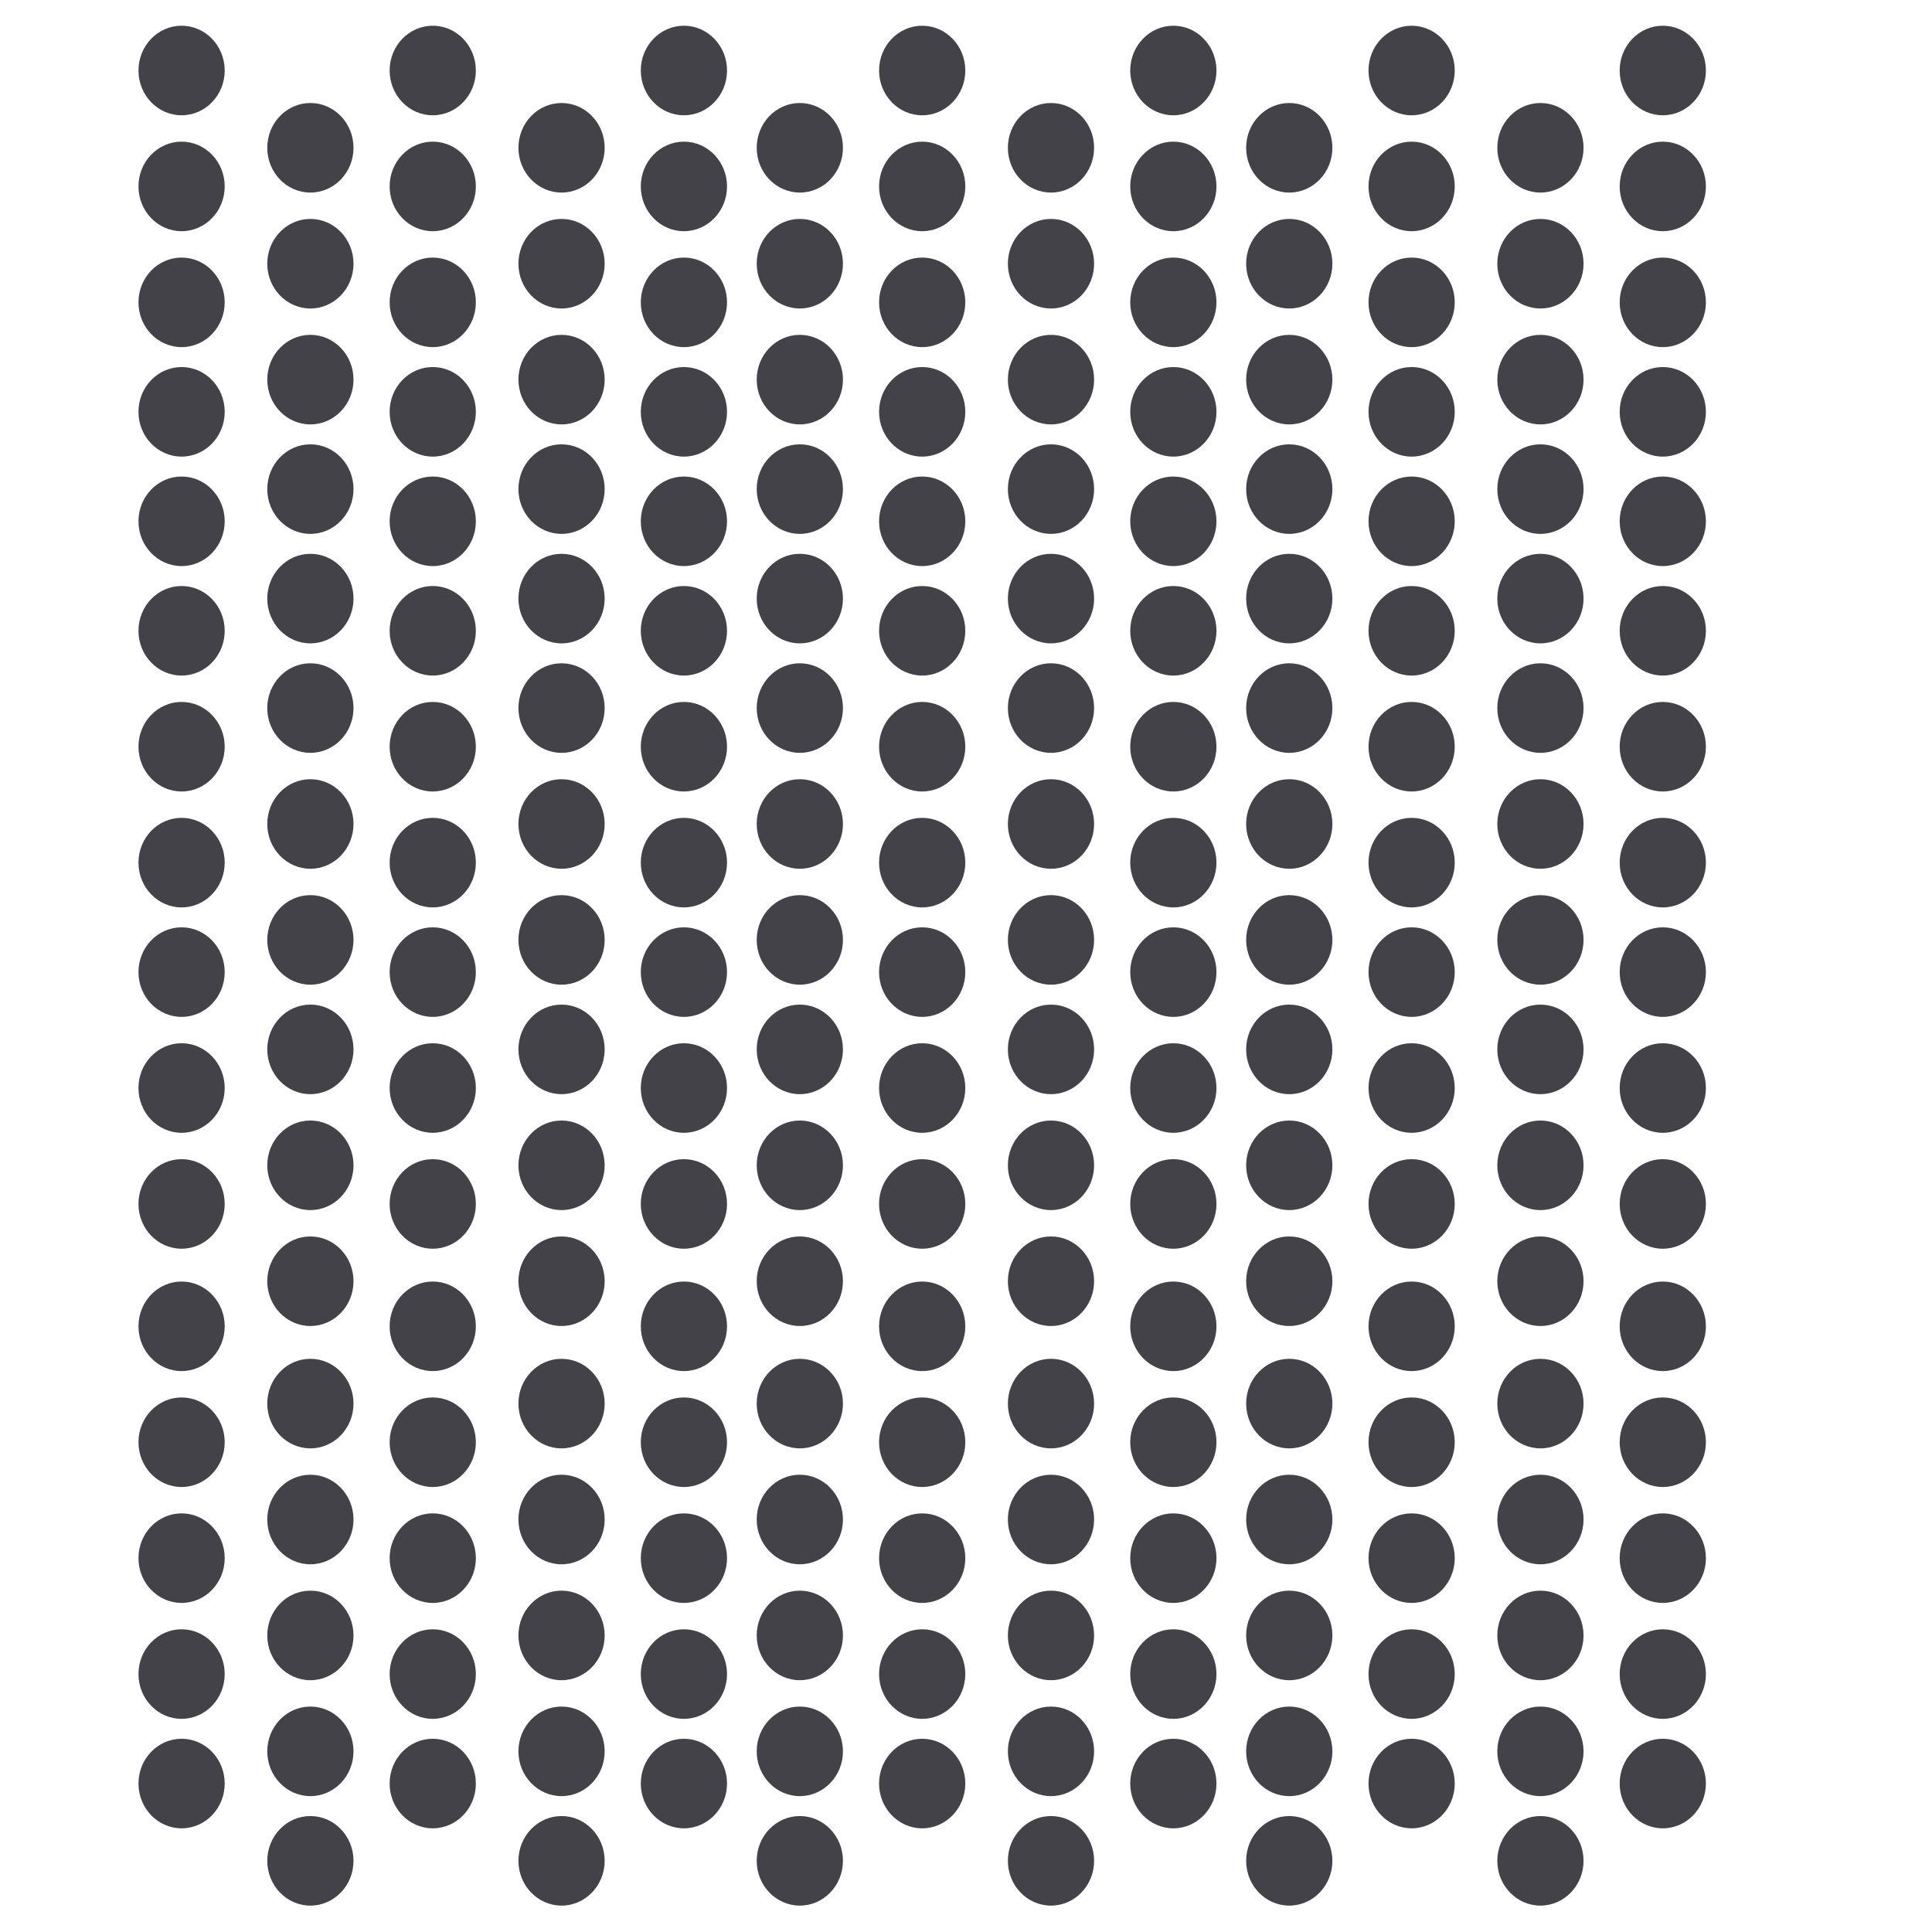 <svg id="eXbhmAloDuL1" xmlns="http://www.w3.org/2000/svg" xmlns:xlink="http://www.w3.org/1999/xlink" viewBox="0 0 300 300" shape-rendering="geometricPrecision" text-rendering="geometricPrecision" project-id="c34a0e2ae644478ca443d42229a4361f" export-id="cf3368dcb0cb42cd8cd72b6e81e22e00" cached="false"><ellipse rx="6.695" ry="6.953" transform="translate(28.197 28.948)" fill="#434248" stroke-width="0"/><ellipse rx="6.695" ry="6.953" transform="translate(28.197 241.948)" fill="#434248" stroke-width="0"/><ellipse rx="6.695" ry="6.953" transform="translate(28.197 223.948)" fill="#434248" stroke-width="0"/><ellipse rx="6.695" ry="6.953" transform="translate(28.197 259.948)" fill="#434248" stroke-width="0"/><ellipse rx="6.695" ry="6.953" transform="translate(28.197 276.948)" fill="#434248" stroke-width="0"/><ellipse rx="6.695" ry="6.953" transform="translate(28.197 306.948)" fill="#434248" stroke-width="0"/><ellipse rx="6.695" ry="6.953" transform="translate(28.197 323.948)" fill="#434248" stroke-width="0"/><ellipse rx="6.695" ry="6.953" transform="translate(28.197 341.948)" fill="#434248" stroke-width="0"/><ellipse rx="6.695" ry="6.953" transform="translate(28.197 359.948)" fill="#434248" stroke-width="0"/><ellipse rx="6.695" ry="6.953" transform="translate(28.197 376.948)" fill="#434248" stroke-width="0"/><ellipse rx="6.695" ry="6.953" transform="translate(28.197 394.948)" fill="#434248" stroke-width="0"/><ellipse rx="6.695" ry="6.953" transform="translate(28.197 412.948)" fill="#434248" stroke-width="0"/><ellipse rx="6.695" ry="6.953" transform="translate(28.197 431.948)" fill="#434248" stroke-width="0"/><ellipse rx="6.695" ry="6.953" transform="translate(28.197 10.948)" fill="#434248" stroke-width="0"/><ellipse rx="6.695" ry="6.953" transform="translate(28.197 46.948)" fill="#434248" stroke-width="0"/><ellipse rx="6.695" ry="6.953" transform="translate(28.197 63.948)" fill="#434248" stroke-width="0"/><ellipse rx="6.695" ry="6.953" transform="translate(28.197 80.948)" fill="#434248" stroke-width="0"/><ellipse rx="6.695" ry="6.953" transform="translate(28.197 97.948)" fill="#434248" stroke-width="0"/><ellipse rx="6.695" ry="6.953" transform="translate(28.197 115.948)" fill="#434248" stroke-width="0"/><ellipse rx="6.695" ry="6.953" transform="translate(28.197 133.948)" fill="#434248" stroke-width="0"/><ellipse rx="6.695" ry="6.953" transform="translate(28.197 150.948)" fill="#434248" stroke-width="0"/><ellipse rx="6.695" ry="6.953" transform="translate(28.197 168.948)" fill="#434248" stroke-width="0"/><ellipse rx="6.695" ry="6.953" transform="translate(28.197 186.948)" fill="#434248" stroke-width="0"/><ellipse rx="6.695" ry="6.953" transform="translate(28.197 205.948)" fill="#434248" stroke-width="0"/><ellipse rx="6.695" ry="6.953" transform="translate(48.197 40.948)" fill="#434248" stroke-width="0"/><ellipse rx="6.695" ry="6.953" transform="translate(124.197 40.948)" fill="#434248" stroke-width="0"/><ellipse rx="6.695" ry="6.953" transform="translate(200.197 40.948)" fill="#434248" stroke-width="0"/><ellipse rx="6.695" ry="6.953" transform="translate(239.197 40.948)" fill="#434248" stroke-width="0"/><ellipse rx="6.695" ry="6.953" transform="translate(239.197 253.948)" fill="#434248" stroke-width="0"/><ellipse rx="6.695" ry="6.953" transform="translate(239.197 235.948)" fill="#434248" stroke-width="0"/><ellipse rx="6.695" ry="6.953" transform="translate(239.197 271.948)" fill="#434248" stroke-width="0"/><ellipse rx="6.695" ry="6.953" transform="translate(239.197 288.948)" fill="#434248" stroke-width="0"/><ellipse rx="6.695" ry="6.953" transform="translate(239.197 22.948)" fill="#434248" stroke-width="0"/><ellipse rx="6.695" ry="6.953" transform="translate(239.197 58.948)" fill="#434248" stroke-width="0"/><ellipse rx="6.695" ry="6.953" transform="translate(239.197 75.948)" fill="#434248" stroke-width="0"/><ellipse rx="6.695" ry="6.953" transform="translate(239.197 92.948)" fill="#434248" stroke-width="0"/><ellipse rx="6.695" ry="6.953" transform="translate(239.197 109.948)" fill="#434248" stroke-width="0"/><ellipse rx="6.695" ry="6.953" transform="translate(239.197 127.948)" fill="#434248" stroke-width="0"/><ellipse rx="6.695" ry="6.953" transform="translate(239.197 145.948)" fill="#434248" stroke-width="0"/><ellipse rx="6.695" ry="6.953" transform="translate(239.197 162.948)" fill="#434248" stroke-width="0"/><ellipse rx="6.695" ry="6.953" transform="translate(239.197 180.948)" fill="#434248" stroke-width="0"/><ellipse rx="6.695" ry="6.953" transform="translate(239.197 198.948)" fill="#434248" stroke-width="0"/><ellipse rx="6.695" ry="6.953" transform="translate(239.197 217.948)" fill="#434248" stroke-width="0"/><ellipse rx="6.695" ry="6.953" transform="translate(258.197 28.948)" fill="#434248" stroke-width="0"/><ellipse rx="6.695" ry="6.953" transform="translate(258.197 241.948)" fill="#434248" stroke-width="0"/><ellipse rx="6.695" ry="6.953" transform="translate(258.197 223.948)" fill="#434248" stroke-width="0"/><ellipse rx="6.695" ry="6.953" transform="translate(258.197 259.948)" fill="#434248" stroke-width="0"/><ellipse rx="6.695" ry="6.953" transform="translate(258.197 276.948)" fill="#434248" stroke-width="0"/><ellipse rx="6.695" ry="6.953" transform="translate(258.197 10.948)" fill="#434248" stroke-width="0"/><ellipse rx="6.695" ry="6.953" transform="translate(258.197 46.948)" fill="#434248" stroke-width="0"/><ellipse rx="6.695" ry="6.953" transform="translate(258.197 63.948)" fill="#434248" stroke-width="0"/><ellipse rx="6.695" ry="6.953" transform="translate(258.197 80.948)" fill="#434248" stroke-width="0"/><ellipse rx="6.695" ry="6.953" transform="translate(258.197 97.948)" fill="#434248" stroke-width="0"/><ellipse rx="6.695" ry="6.953" transform="translate(258.197 115.948)" fill="#434248" stroke-width="0"/><ellipse rx="6.695" ry="6.953" transform="translate(258.197 133.948)" fill="#434248" stroke-width="0"/><ellipse rx="6.695" ry="6.953" transform="translate(258.197 150.948)" fill="#434248" stroke-width="0"/><ellipse rx="6.695" ry="6.953" transform="translate(258.197 168.948)" fill="#434248" stroke-width="0"/><ellipse rx="6.695" ry="6.953" transform="translate(258.197 186.948)" fill="#434248" stroke-width="0"/><ellipse rx="6.695" ry="6.953" transform="translate(258.197 205.948)" fill="#434248" stroke-width="0"/><ellipse rx="6.695" ry="6.953" transform="translate(200.197 253.948)" fill="#434248" stroke-width="0"/><ellipse rx="6.695" ry="6.953" transform="translate(200.197 235.948)" fill="#434248" stroke-width="0"/><ellipse rx="6.695" ry="6.953" transform="translate(200.197 271.948)" fill="#434248" stroke-width="0"/><ellipse rx="6.695" ry="6.953" transform="translate(200.197 288.948)" fill="#434248" stroke-width="0"/><ellipse rx="6.695" ry="6.953" transform="translate(200.197 22.948)" fill="#434248" stroke-width="0"/><ellipse rx="6.695" ry="6.953" transform="translate(200.197 58.948)" fill="#434248" stroke-width="0"/><ellipse rx="6.695" ry="6.953" transform="translate(200.197 75.948)" fill="#434248" stroke-width="0"/><ellipse rx="6.695" ry="6.953" transform="translate(200.197 92.948)" fill="#434248" stroke-width="0"/><ellipse rx="6.695" ry="6.953" transform="translate(200.197 109.948)" fill="#434248" stroke-width="0"/><ellipse rx="6.695" ry="6.953" transform="translate(200.197 127.948)" fill="#434248" stroke-width="0"/><ellipse rx="6.695" ry="6.953" transform="translate(200.197 145.948)" fill="#434248" stroke-width="0"/><ellipse rx="6.695" ry="6.953" transform="translate(200.197 162.948)" fill="#434248" stroke-width="0"/><ellipse rx="6.695" ry="6.953" transform="translate(200.197 180.948)" fill="#434248" stroke-width="0"/><ellipse rx="6.695" ry="6.953" transform="translate(200.197 198.948)" fill="#434248" stroke-width="0"/><ellipse rx="6.695" ry="6.953" transform="translate(200.197 217.948)" fill="#434248" stroke-width="0"/><ellipse rx="6.695" ry="6.953" transform="translate(219.197 28.948)" fill="#434248" stroke-width="0"/><ellipse rx="6.695" ry="6.953" transform="translate(219.197 241.948)" fill="#434248" stroke-width="0"/><ellipse rx="6.695" ry="6.953" transform="translate(219.197 223.948)" fill="#434248" stroke-width="0"/><ellipse rx="6.695" ry="6.953" transform="translate(219.197 259.948)" fill="#434248" stroke-width="0"/><ellipse rx="6.695" ry="6.953" transform="translate(219.197 276.948)" fill="#434248" stroke-width="0"/><ellipse rx="6.695" ry="6.953" transform="translate(219.197 10.948)" fill="#434248" stroke-width="0"/><ellipse rx="6.695" ry="6.953" transform="translate(219.197 46.948)" fill="#434248" stroke-width="0"/><ellipse rx="6.695" ry="6.953" transform="translate(219.197 63.948)" fill="#434248" stroke-width="0"/><ellipse rx="6.695" ry="6.953" transform="translate(219.197 80.948)" fill="#434248" stroke-width="0"/><ellipse rx="6.695" ry="6.953" transform="translate(219.197 97.948)" fill="#434248" stroke-width="0"/><ellipse rx="6.695" ry="6.953" transform="translate(219.197 115.948)" fill="#434248" stroke-width="0"/><ellipse rx="6.695" ry="6.953" transform="translate(219.197 133.948)" fill="#434248" stroke-width="0"/><ellipse rx="6.695" ry="6.953" transform="translate(219.197 150.948)" fill="#434248" stroke-width="0"/><ellipse rx="6.695" ry="6.953" transform="translate(219.197 168.948)" fill="#434248" stroke-width="0"/><ellipse rx="6.695" ry="6.953" transform="translate(219.197 186.948)" fill="#434248" stroke-width="0"/><ellipse rx="6.695" ry="6.953" transform="translate(219.197 205.948)" fill="#434248" stroke-width="0"/><ellipse rx="6.695" ry="6.953" transform="translate(163.197 40.948)" fill="#434248" stroke-width="0"/><ellipse rx="6.695" ry="6.953" transform="translate(163.197 253.948)" fill="#434248" stroke-width="0"/><ellipse rx="6.695" ry="6.953" transform="translate(163.197 235.948)" fill="#434248" stroke-width="0"/><ellipse rx="6.695" ry="6.953" transform="translate(163.197 271.948)" fill="#434248" stroke-width="0"/><ellipse rx="6.695" ry="6.953" transform="translate(163.197 288.948)" fill="#434248" stroke-width="0"/><ellipse rx="6.695" ry="6.953" transform="translate(163.197 22.948)" fill="#434248" stroke-width="0"/><ellipse rx="6.695" ry="6.953" transform="translate(163.197 58.948)" fill="#434248" stroke-width="0"/><ellipse rx="6.695" ry="6.953" transform="translate(163.197 75.948)" fill="#434248" stroke-width="0"/><ellipse rx="6.695" ry="6.953" transform="translate(163.197 92.948)" fill="#434248" stroke-width="0"/><ellipse rx="6.695" ry="6.953" transform="translate(163.197 109.948)" fill="#434248" stroke-width="0"/><ellipse rx="6.695" ry="6.953" transform="translate(163.197 127.948)" fill="#434248" stroke-width="0"/><ellipse rx="6.695" ry="6.953" transform="translate(163.197 145.948)" fill="#434248" stroke-width="0"/><ellipse rx="6.695" ry="6.953" transform="translate(163.197 162.948)" fill="#434248" stroke-width="0"/><ellipse rx="6.695" ry="6.953" transform="translate(163.197 180.948)" fill="#434248" stroke-width="0"/><ellipse rx="6.695" ry="6.953" transform="translate(163.197 198.948)" fill="#434248" stroke-width="0"/><ellipse rx="6.695" ry="6.953" transform="translate(163.197 217.948)" fill="#434248" stroke-width="0"/><ellipse rx="6.695" ry="6.953" transform="translate(182.197 28.948)" fill="#434248" stroke-width="0"/><ellipse rx="6.695" ry="6.953" transform="translate(182.197 241.948)" fill="#434248" stroke-width="0"/><ellipse rx="6.695" ry="6.953" transform="translate(182.197 223.948)" fill="#434248" stroke-width="0"/><ellipse rx="6.695" ry="6.953" transform="translate(182.197 259.948)" fill="#434248" stroke-width="0"/><ellipse rx="6.695" ry="6.953" transform="translate(182.197 276.948)" fill="#434248" stroke-width="0"/><ellipse rx="6.695" ry="6.953" transform="translate(182.197 10.948)" fill="#434248" stroke-width="0"/><ellipse rx="6.695" ry="6.953" transform="translate(182.197 46.948)" fill="#434248" stroke-width="0"/><ellipse rx="6.695" ry="6.953" transform="translate(182.197 63.948)" fill="#434248" stroke-width="0"/><ellipse rx="6.695" ry="6.953" transform="translate(182.197 80.948)" fill="#434248" stroke-width="0"/><ellipse rx="6.695" ry="6.953" transform="translate(182.197 97.948)" fill="#434248" stroke-width="0"/><ellipse rx="6.695" ry="6.953" transform="translate(182.197 115.948)" fill="#434248" stroke-width="0"/><ellipse rx="6.695" ry="6.953" transform="translate(182.197 133.948)" fill="#434248" stroke-width="0"/><ellipse rx="6.695" ry="6.953" transform="translate(182.197 150.948)" fill="#434248" stroke-width="0"/><ellipse rx="6.695" ry="6.953" transform="translate(182.197 168.948)" fill="#434248" stroke-width="0"/><ellipse rx="6.695" ry="6.953" transform="translate(182.197 186.948)" fill="#434248" stroke-width="0"/><ellipse rx="6.695" ry="6.953" transform="translate(182.197 205.948)" fill="#434248" stroke-width="0"/><ellipse rx="6.695" ry="6.953" transform="translate(124.197 253.948)" fill="#434248" stroke-width="0"/><ellipse rx="6.695" ry="6.953" transform="translate(124.197 235.948)" fill="#434248" stroke-width="0"/><ellipse rx="6.695" ry="6.953" transform="translate(124.197 271.948)" fill="#434248" stroke-width="0"/><ellipse rx="6.695" ry="6.953" transform="translate(124.197 288.948)" fill="#434248" stroke-width="0"/><ellipse rx="6.695" ry="6.953" transform="translate(124.197 22.948)" fill="#434248" stroke-width="0"/><ellipse rx="6.695" ry="6.953" transform="translate(124.197 58.948)" fill="#434248" stroke-width="0"/><ellipse rx="6.695" ry="6.953" transform="translate(124.197 75.948)" fill="#434248" stroke-width="0"/><ellipse rx="6.695" ry="6.953" transform="translate(124.197 92.948)" fill="#434248" stroke-width="0"/><ellipse rx="6.695" ry="6.953" transform="translate(124.197 109.948)" fill="#434248" stroke-width="0"/><ellipse rx="6.695" ry="6.953" transform="translate(124.197 127.948)" fill="#434248" stroke-width="0"/><ellipse rx="6.695" ry="6.953" transform="translate(124.197 145.948)" fill="#434248" stroke-width="0"/><ellipse rx="6.695" ry="6.953" transform="translate(124.197 162.948)" fill="#434248" stroke-width="0"/><ellipse rx="6.695" ry="6.953" transform="translate(124.197 180.948)" fill="#434248" stroke-width="0"/><ellipse rx="6.695" ry="6.953" transform="translate(124.197 198.948)" fill="#434248" stroke-width="0"/><ellipse rx="6.695" ry="6.953" transform="translate(124.197 217.948)" fill="#434248" stroke-width="0"/><ellipse rx="6.695" ry="6.953" transform="translate(143.197 28.948)" fill="#434248" stroke-width="0"/><ellipse rx="6.695" ry="6.953" transform="translate(143.197 241.948)" fill="#434248" stroke-width="0"/><ellipse rx="6.695" ry="6.953" transform="translate(143.197 223.948)" fill="#434248" stroke-width="0"/><ellipse rx="6.695" ry="6.953" transform="translate(143.197 259.948)" fill="#434248" stroke-width="0"/><ellipse rx="6.695" ry="6.953" transform="translate(143.197 276.948)" fill="#434248" stroke-width="0"/><ellipse rx="6.695" ry="6.953" transform="translate(143.197 10.948)" fill="#434248" stroke-width="0"/><ellipse rx="6.695" ry="6.953" transform="translate(143.197 46.948)" fill="#434248" stroke-width="0"/><ellipse rx="6.695" ry="6.953" transform="translate(143.197 63.948)" fill="#434248" stroke-width="0"/><ellipse rx="6.695" ry="6.953" transform="translate(143.197 80.948)" fill="#434248" stroke-width="0"/><ellipse rx="6.695" ry="6.953" transform="translate(143.197 97.948)" fill="#434248" stroke-width="0"/><ellipse rx="6.695" ry="6.953" transform="translate(143.197 115.948)" fill="#434248" stroke-width="0"/><ellipse rx="6.695" ry="6.953" transform="translate(143.197 133.948)" fill="#434248" stroke-width="0"/><ellipse rx="6.695" ry="6.953" transform="translate(143.197 150.948)" fill="#434248" stroke-width="0"/><ellipse rx="6.695" ry="6.953" transform="translate(143.197 168.948)" fill="#434248" stroke-width="0"/><ellipse rx="6.695" ry="6.953" transform="translate(143.197 186.948)" fill="#434248" stroke-width="0"/><ellipse rx="6.695" ry="6.953" transform="translate(143.197 205.948)" fill="#434248" stroke-width="0"/><ellipse rx="6.695" ry="6.953" transform="translate(87.197 40.948)" fill="#434248" stroke-width="0"/><ellipse rx="6.695" ry="6.953" transform="translate(87.197 253.948)" fill="#434248" stroke-width="0"/><ellipse rx="6.695" ry="6.953" transform="translate(87.197 235.948)" fill="#434248" stroke-width="0"/><ellipse rx="6.695" ry="6.953" transform="translate(87.197 271.948)" fill="#434248" stroke-width="0"/><ellipse rx="6.695" ry="6.953" transform="translate(87.197 288.948)" fill="#434248" stroke-width="0"/><ellipse rx="6.695" ry="6.953" transform="translate(87.197 22.948)" fill="#434248" stroke-width="0"/><ellipse rx="6.695" ry="6.953" transform="translate(87.197 58.948)" fill="#434248" stroke-width="0"/><ellipse rx="6.695" ry="6.953" transform="translate(87.197 75.948)" fill="#434248" stroke-width="0"/><ellipse rx="6.695" ry="6.953" transform="translate(87.197 92.948)" fill="#434248" stroke-width="0"/><ellipse rx="6.695" ry="6.953" transform="translate(87.197 109.948)" fill="#434248" stroke-width="0"/><ellipse rx="6.695" ry="6.953" transform="translate(87.197 127.948)" fill="#434248" stroke-width="0"/><ellipse rx="6.695" ry="6.953" transform="translate(87.197 145.948)" fill="#434248" stroke-width="0"/><ellipse rx="6.695" ry="6.953" transform="translate(87.197 162.948)" fill="#434248" stroke-width="0"/><ellipse rx="6.695" ry="6.953" transform="translate(87.197 180.948)" fill="#434248" stroke-width="0"/><ellipse rx="6.695" ry="6.953" transform="translate(87.197 198.948)" fill="#434248" stroke-width="0"/><ellipse rx="6.695" ry="6.953" transform="translate(87.197 217.948)" fill="#434248" stroke-width="0"/><ellipse rx="6.695" ry="6.953" transform="translate(106.197 28.948)" fill="#434248" stroke-width="0"/><ellipse rx="6.695" ry="6.953" transform="translate(106.197 241.948)" fill="#434248" stroke-width="0"/><ellipse rx="6.695" ry="6.953" transform="translate(106.197 223.948)" fill="#434248" stroke-width="0"/><ellipse rx="6.695" ry="6.953" transform="translate(106.197 259.948)" fill="#434248" stroke-width="0"/><ellipse rx="6.695" ry="6.953" transform="translate(106.197 276.948)" fill="#434248" stroke-width="0"/><ellipse rx="6.695" ry="6.953" transform="translate(106.197 10.948)" fill="#434248" stroke-width="0"/><ellipse rx="6.695" ry="6.953" transform="translate(106.197 46.948)" fill="#434248" stroke-width="0"/><ellipse rx="6.695" ry="6.953" transform="translate(106.197 63.948)" fill="#434248" stroke-width="0"/><ellipse rx="6.695" ry="6.953" transform="translate(106.197 80.948)" fill="#434248" stroke-width="0"/><ellipse rx="6.695" ry="6.953" transform="translate(106.197 97.948)" fill="#434248" stroke-width="0"/><ellipse rx="6.695" ry="6.953" transform="translate(106.197 115.948)" fill="#434248" stroke-width="0"/><ellipse rx="6.695" ry="6.953" transform="translate(106.197 133.948)" fill="#434248" stroke-width="0"/><ellipse rx="6.695" ry="6.953" transform="translate(106.197 150.948)" fill="#434248" stroke-width="0"/><ellipse rx="6.695" ry="6.953" transform="translate(106.197 168.948)" fill="#434248" stroke-width="0"/><ellipse rx="6.695" ry="6.953" transform="translate(106.197 186.948)" fill="#434248" stroke-width="0"/><ellipse rx="6.695" ry="6.953" transform="translate(106.197 205.948)" fill="#434248" stroke-width="0"/><ellipse rx="6.695" ry="6.953" transform="translate(48.197 253.948)" fill="#434248" stroke-width="0"/><ellipse rx="6.695" ry="6.953" transform="translate(48.197 235.948)" fill="#434248" stroke-width="0"/><ellipse rx="6.695" ry="6.953" transform="translate(48.197 271.948)" fill="#434248" stroke-width="0"/><ellipse rx="6.695" ry="6.953" transform="translate(48.197 288.948)" fill="#434248" stroke-width="0"/><ellipse rx="6.695" ry="6.953" transform="translate(48.197 22.948)" fill="#434248" stroke-width="0"/><ellipse rx="6.695" ry="6.953" transform="translate(48.197 58.948)" fill="#434248" stroke-width="0"/><ellipse rx="6.695" ry="6.953" transform="translate(48.197 75.948)" fill="#434248" stroke-width="0"/><ellipse rx="6.695" ry="6.953" transform="translate(48.197 92.948)" fill="#434248" stroke-width="0"/><ellipse rx="6.695" ry="6.953" transform="translate(48.197 109.948)" fill="#434248" stroke-width="0"/><ellipse rx="6.695" ry="6.953" transform="translate(48.197 127.948)" fill="#434248" stroke-width="0"/><ellipse rx="6.695" ry="6.953" transform="translate(48.197 145.948)" fill="#434248" stroke-width="0"/><ellipse rx="6.695" ry="6.953" transform="translate(48.197 162.948)" fill="#434248" stroke-width="0"/><ellipse rx="6.695" ry="6.953" transform="translate(48.197 180.948)" fill="#434248" stroke-width="0"/><ellipse rx="6.695" ry="6.953" transform="translate(48.197 198.948)" fill="#434248" stroke-width="0"/><ellipse rx="6.695" ry="6.953" transform="translate(48.197 217.948)" fill="#434248" stroke-width="0"/><ellipse rx="6.695" ry="6.953" transform="translate(67.197 28.948)" fill="#434248" stroke-width="0"/><ellipse rx="6.695" ry="6.953" transform="translate(67.197 241.948)" fill="#434248" stroke-width="0"/><ellipse rx="6.695" ry="6.953" transform="translate(67.197 223.948)" fill="#434248" stroke-width="0"/><ellipse rx="6.695" ry="6.953" transform="translate(67.197 259.948)" fill="#434248" stroke-width="0"/><ellipse rx="6.695" ry="6.953" transform="translate(67.197 276.948)" fill="#434248" stroke-width="0"/><ellipse rx="6.695" ry="6.953" transform="translate(67.197 10.948)" fill="#434248" stroke-width="0"/><ellipse rx="6.695" ry="6.953" transform="translate(67.197 46.948)" fill="#434248" stroke-width="0"/><ellipse rx="6.695" ry="6.953" transform="translate(67.197 63.948)" fill="#434248" stroke-width="0"/><ellipse rx="6.695" ry="6.953" transform="translate(67.197 80.948)" fill="#434248" stroke-width="0"/><ellipse rx="6.695" ry="6.953" transform="translate(67.197 97.948)" fill="#434248" stroke-width="0"/><ellipse rx="6.695" ry="6.953" transform="translate(67.197 115.948)" fill="#434248" stroke-width="0"/><ellipse rx="6.695" ry="6.953" transform="translate(67.197 133.948)" fill="#434248" stroke-width="0"/><ellipse rx="6.695" ry="6.953" transform="translate(67.197 150.948)" fill="#434248" stroke-width="0"/><ellipse rx="6.695" ry="6.953" transform="translate(67.197 168.948)" fill="#434248" stroke-width="0"/><ellipse rx="6.695" ry="6.953" transform="translate(67.197 186.948)" fill="#434248" stroke-width="0"/><ellipse rx="6.695" ry="6.953" transform="translate(67.197 205.948)" fill="#434248" stroke-width="0"/></svg>

